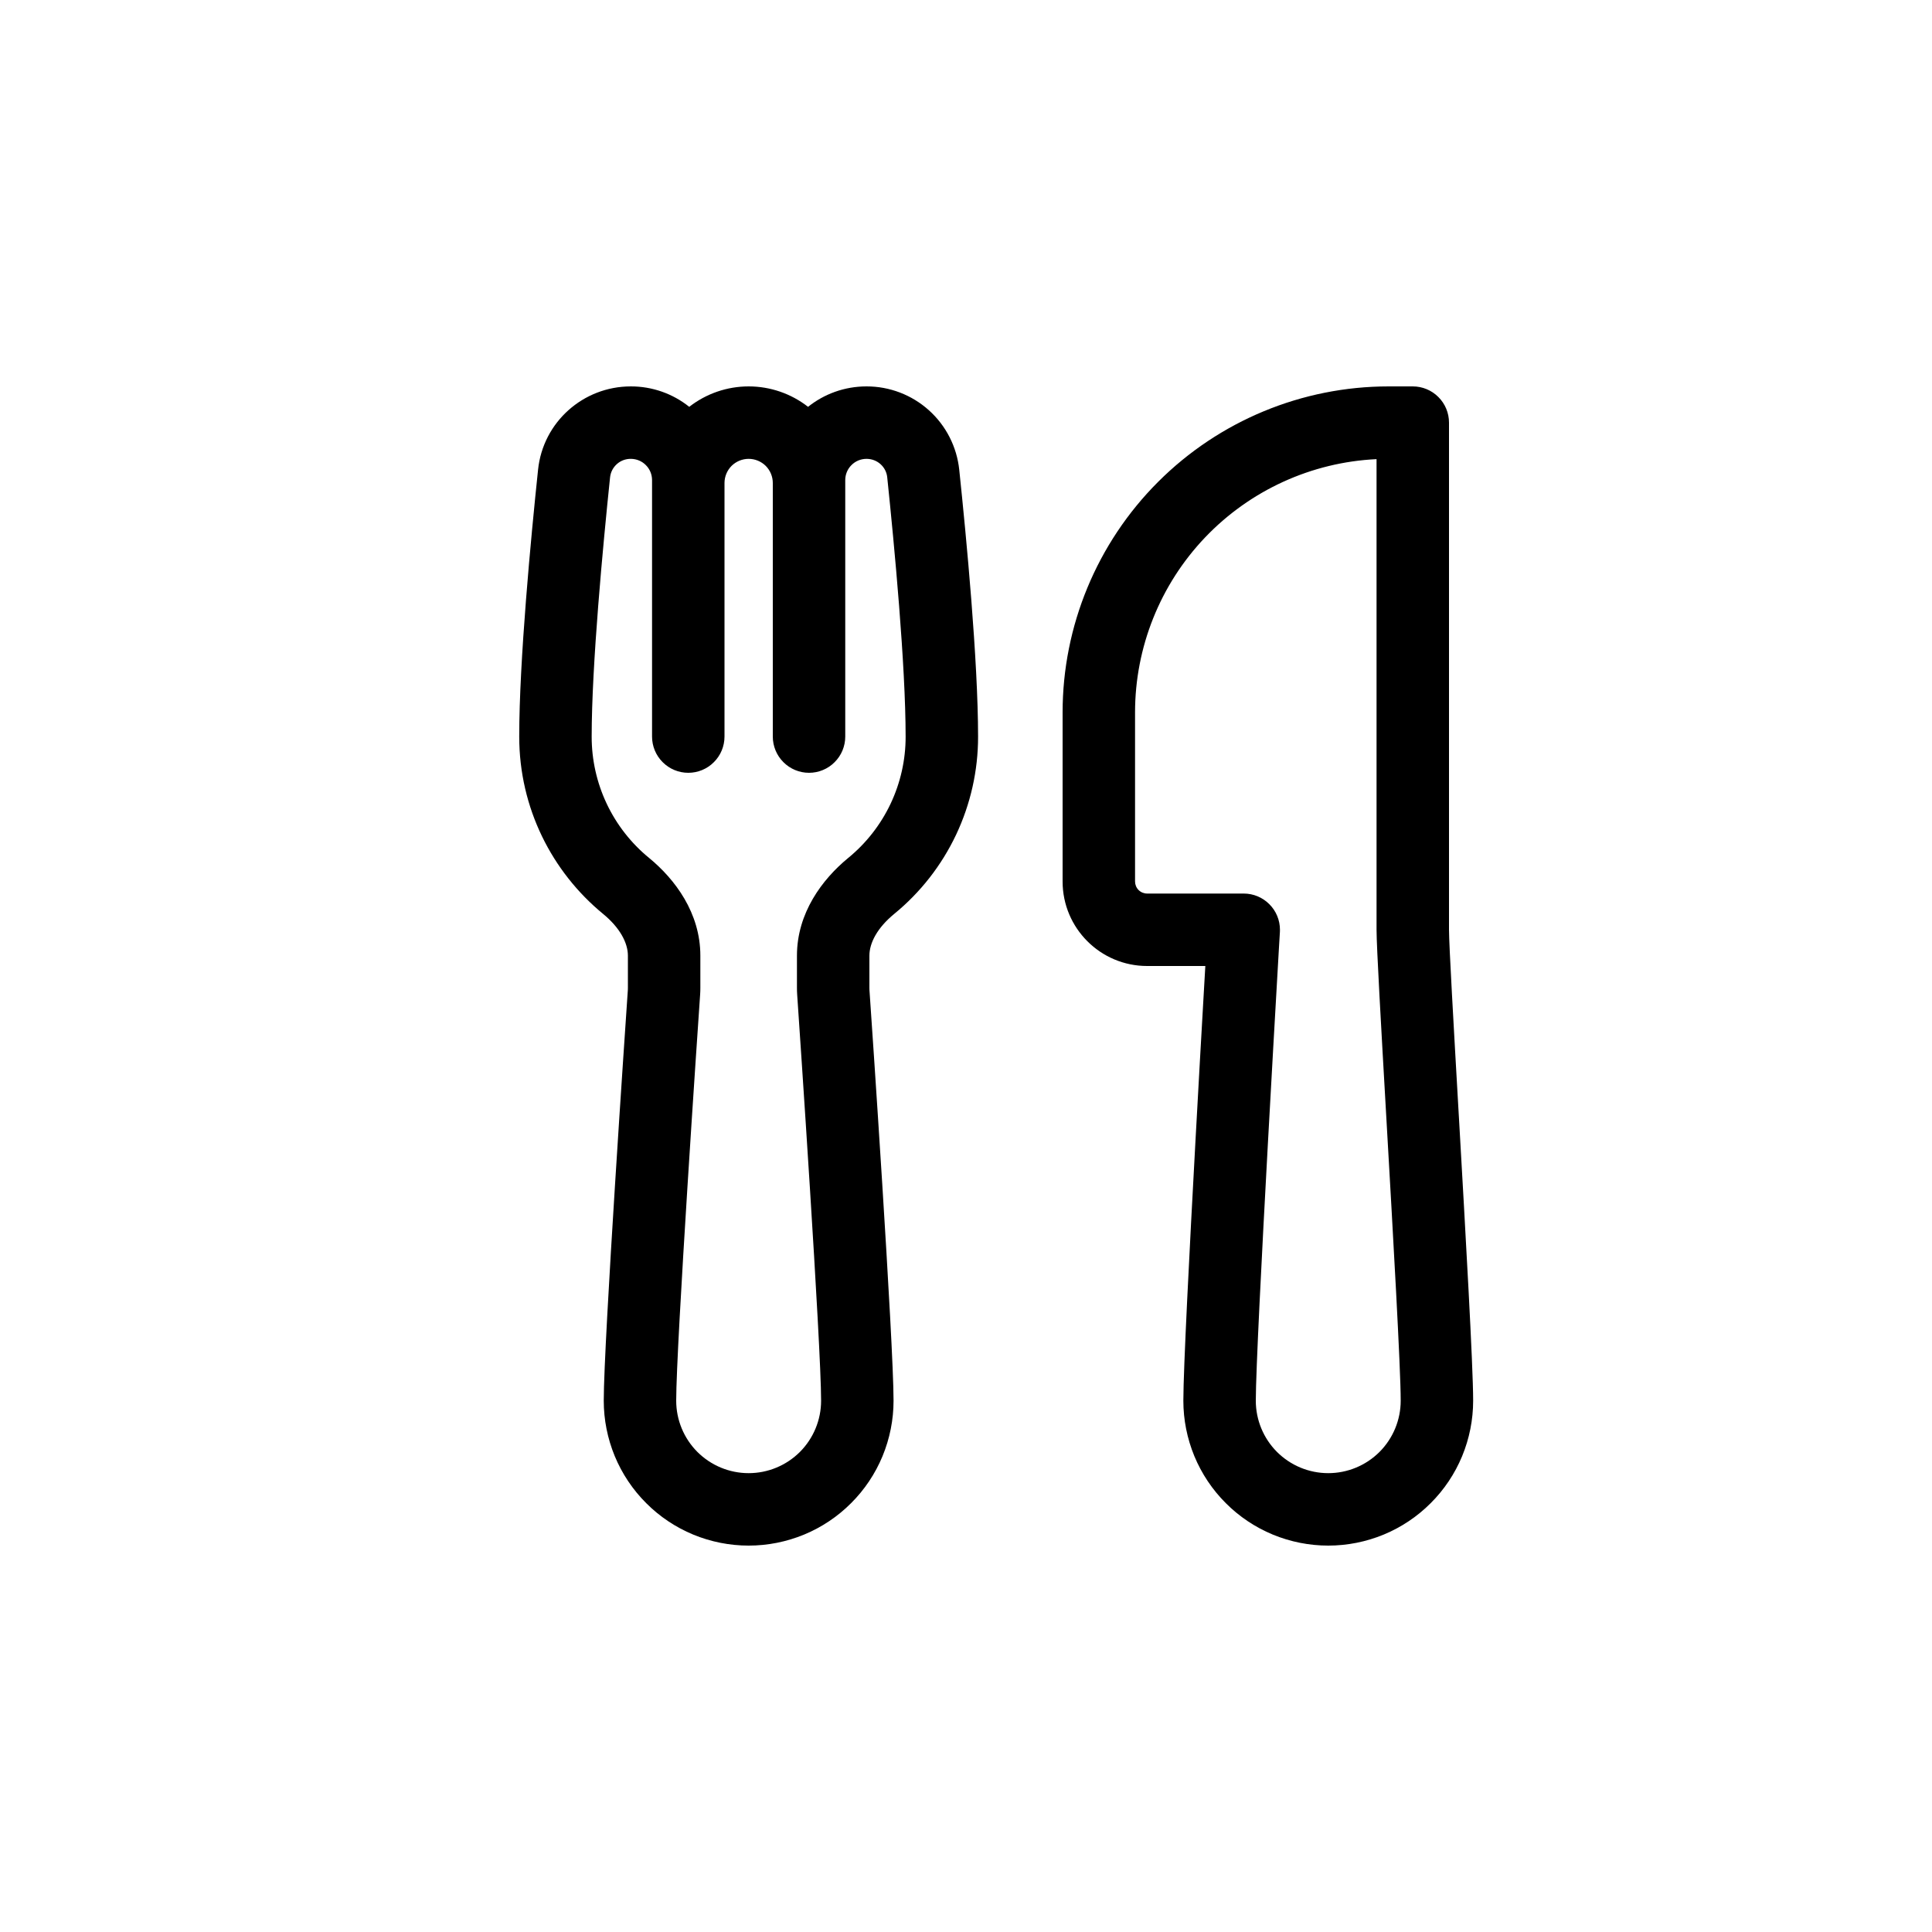 <svg width="40" height="40" viewBox="0 0 40 40" stroke-width="0" stroke="currentColor" fill="currentColor" xmlns="http://www.w3.org/2000/svg">
<path d="M13.06 8C12.076 8 11.242 8.738 11.14 9.725C10.992 11.133 10.75 13.682 10.75 15.25C10.75 16.73 11.428 18.052 12.487 18.922C12.835 19.208 13 19.522 13 19.786V20.448L12.999 20.495C12.958 21.094 12.5 27.782 12.5 29C12.5 29.394 12.578 29.784 12.728 30.148C12.879 30.512 13.1 30.843 13.379 31.121C13.657 31.4 13.988 31.621 14.352 31.772C14.716 31.922 15.106 32 15.5 32C15.894 32 16.284 31.922 16.648 31.772C17.012 31.621 17.343 31.4 17.621 31.121C17.9 30.843 18.121 30.512 18.272 30.148C18.422 29.784 18.5 29.394 18.5 29C18.5 27.782 18.043 21.094 18.001 20.495L18 20.448V19.786C18 19.521 18.165 19.208 18.513 18.922C19.057 18.477 19.494 17.917 19.795 17.282C20.095 16.646 20.251 15.953 20.25 15.25C20.25 13.682 20.008 11.133 19.86 9.725C19.81 9.251 19.586 8.812 19.232 8.494C18.877 8.175 18.417 7.999 17.94 8C17.483 8 17.062 8.158 16.73 8.423C16.379 8.149 15.946 8 15.5 8C15.054 8 14.621 8.149 14.27 8.423C13.927 8.148 13.5 7.999 13.06 8ZM15 10C15 9.867 15.053 9.74 15.146 9.646C15.24 9.553 15.367 9.5 15.5 9.5C15.633 9.5 15.76 9.553 15.854 9.646C15.947 9.74 16 9.867 16 10V15.25C16 15.449 16.079 15.64 16.22 15.78C16.36 15.921 16.551 16 16.75 16C16.949 16 17.14 15.921 17.28 15.78C17.421 15.64 17.5 15.449 17.5 15.25V9.94C17.5 9.823 17.546 9.711 17.629 9.629C17.711 9.546 17.823 9.5 17.94 9.5C18.165 9.5 18.347 9.667 18.369 9.881C18.517 11.301 18.75 13.773 18.75 15.25C18.751 15.731 18.644 16.206 18.439 16.64C18.233 17.075 17.933 17.459 17.561 17.763C17.023 18.205 16.5 18.903 16.5 19.786V20.448C16.5 20.498 16.501 20.544 16.505 20.598C16.549 21.243 17 27.849 17 29C17 29.398 16.842 29.779 16.561 30.061C16.279 30.342 15.898 30.5 15.5 30.5C15.102 30.5 14.721 30.342 14.439 30.061C14.158 29.779 14 29.398 14 29C14 27.85 14.45 21.243 14.495 20.598C14.499 20.544 14.5 20.498 14.5 20.448V19.786C14.5 18.902 13.977 18.205 13.439 17.763C13.067 17.459 12.767 17.075 12.561 16.64C12.356 16.206 12.249 15.731 12.25 15.25C12.25 13.773 12.483 11.302 12.631 9.881C12.642 9.776 12.693 9.678 12.772 9.608C12.851 9.537 12.954 9.499 13.06 9.5C13.177 9.5 13.289 9.546 13.371 9.629C13.454 9.711 13.5 9.823 13.5 9.94V15.25C13.5 15.449 13.579 15.64 13.72 15.78C13.86 15.921 14.051 16 14.25 16C14.449 16 14.64 15.921 14.78 15.78C14.921 15.64 15 15.449 15 15.25V10ZM28.5 9.506V19.25C28.5 19.6 28.594 21.247 28.698 23.06L28.704 23.165C28.844 25.601 29 28.33 29 29C29 29.398 28.842 29.779 28.561 30.061C28.279 30.342 27.898 30.5 27.5 30.5C27.102 30.5 26.721 30.342 26.439 30.061C26.158 29.779 26 29.398 26 29C26 28.405 26.123 25.997 26.249 23.7C26.323 22.354 26.399 21.008 26.477 19.662L26.499 19.294L26.5 19.25C26.5 19.051 26.421 18.86 26.28 18.72C26.14 18.579 25.949 18.5 25.75 18.5H23.75C23.684 18.5 23.62 18.474 23.573 18.427C23.526 18.38 23.5 18.316 23.5 18.25V14.75C23.5 13.401 24.019 12.104 24.95 11.127C25.881 10.151 27.152 9.57 28.5 9.506ZM24.955 20L24.923 20.556C24.876 21.373 24.813 22.476 24.751 23.618C24.627 25.885 24.5 28.352 24.5 29C24.5 29.394 24.578 29.784 24.728 30.148C24.879 30.512 25.1 30.843 25.379 31.121C25.657 31.4 25.988 31.621 26.352 31.772C26.716 31.922 27.106 32 27.5 32C27.894 32 28.284 31.922 28.648 31.772C29.012 31.621 29.343 31.4 29.621 31.121C29.9 30.843 30.121 30.512 30.272 30.148C30.422 29.784 30.5 29.394 30.5 29C30.5 28.279 30.342 25.526 30.206 23.145L30.202 23.079C30.093 21.18 30 19.55 30 19.25V8.75C30 8.551 29.921 8.36 29.78 8.22C29.64 8.079 29.449 8 29.25 8H28.75C26.96 8 25.243 8.711 23.977 9.977C22.711 11.243 22 12.96 22 14.75V18.25C22 19.216 22.784 20 23.75 20H24.955Z" />
</svg>
